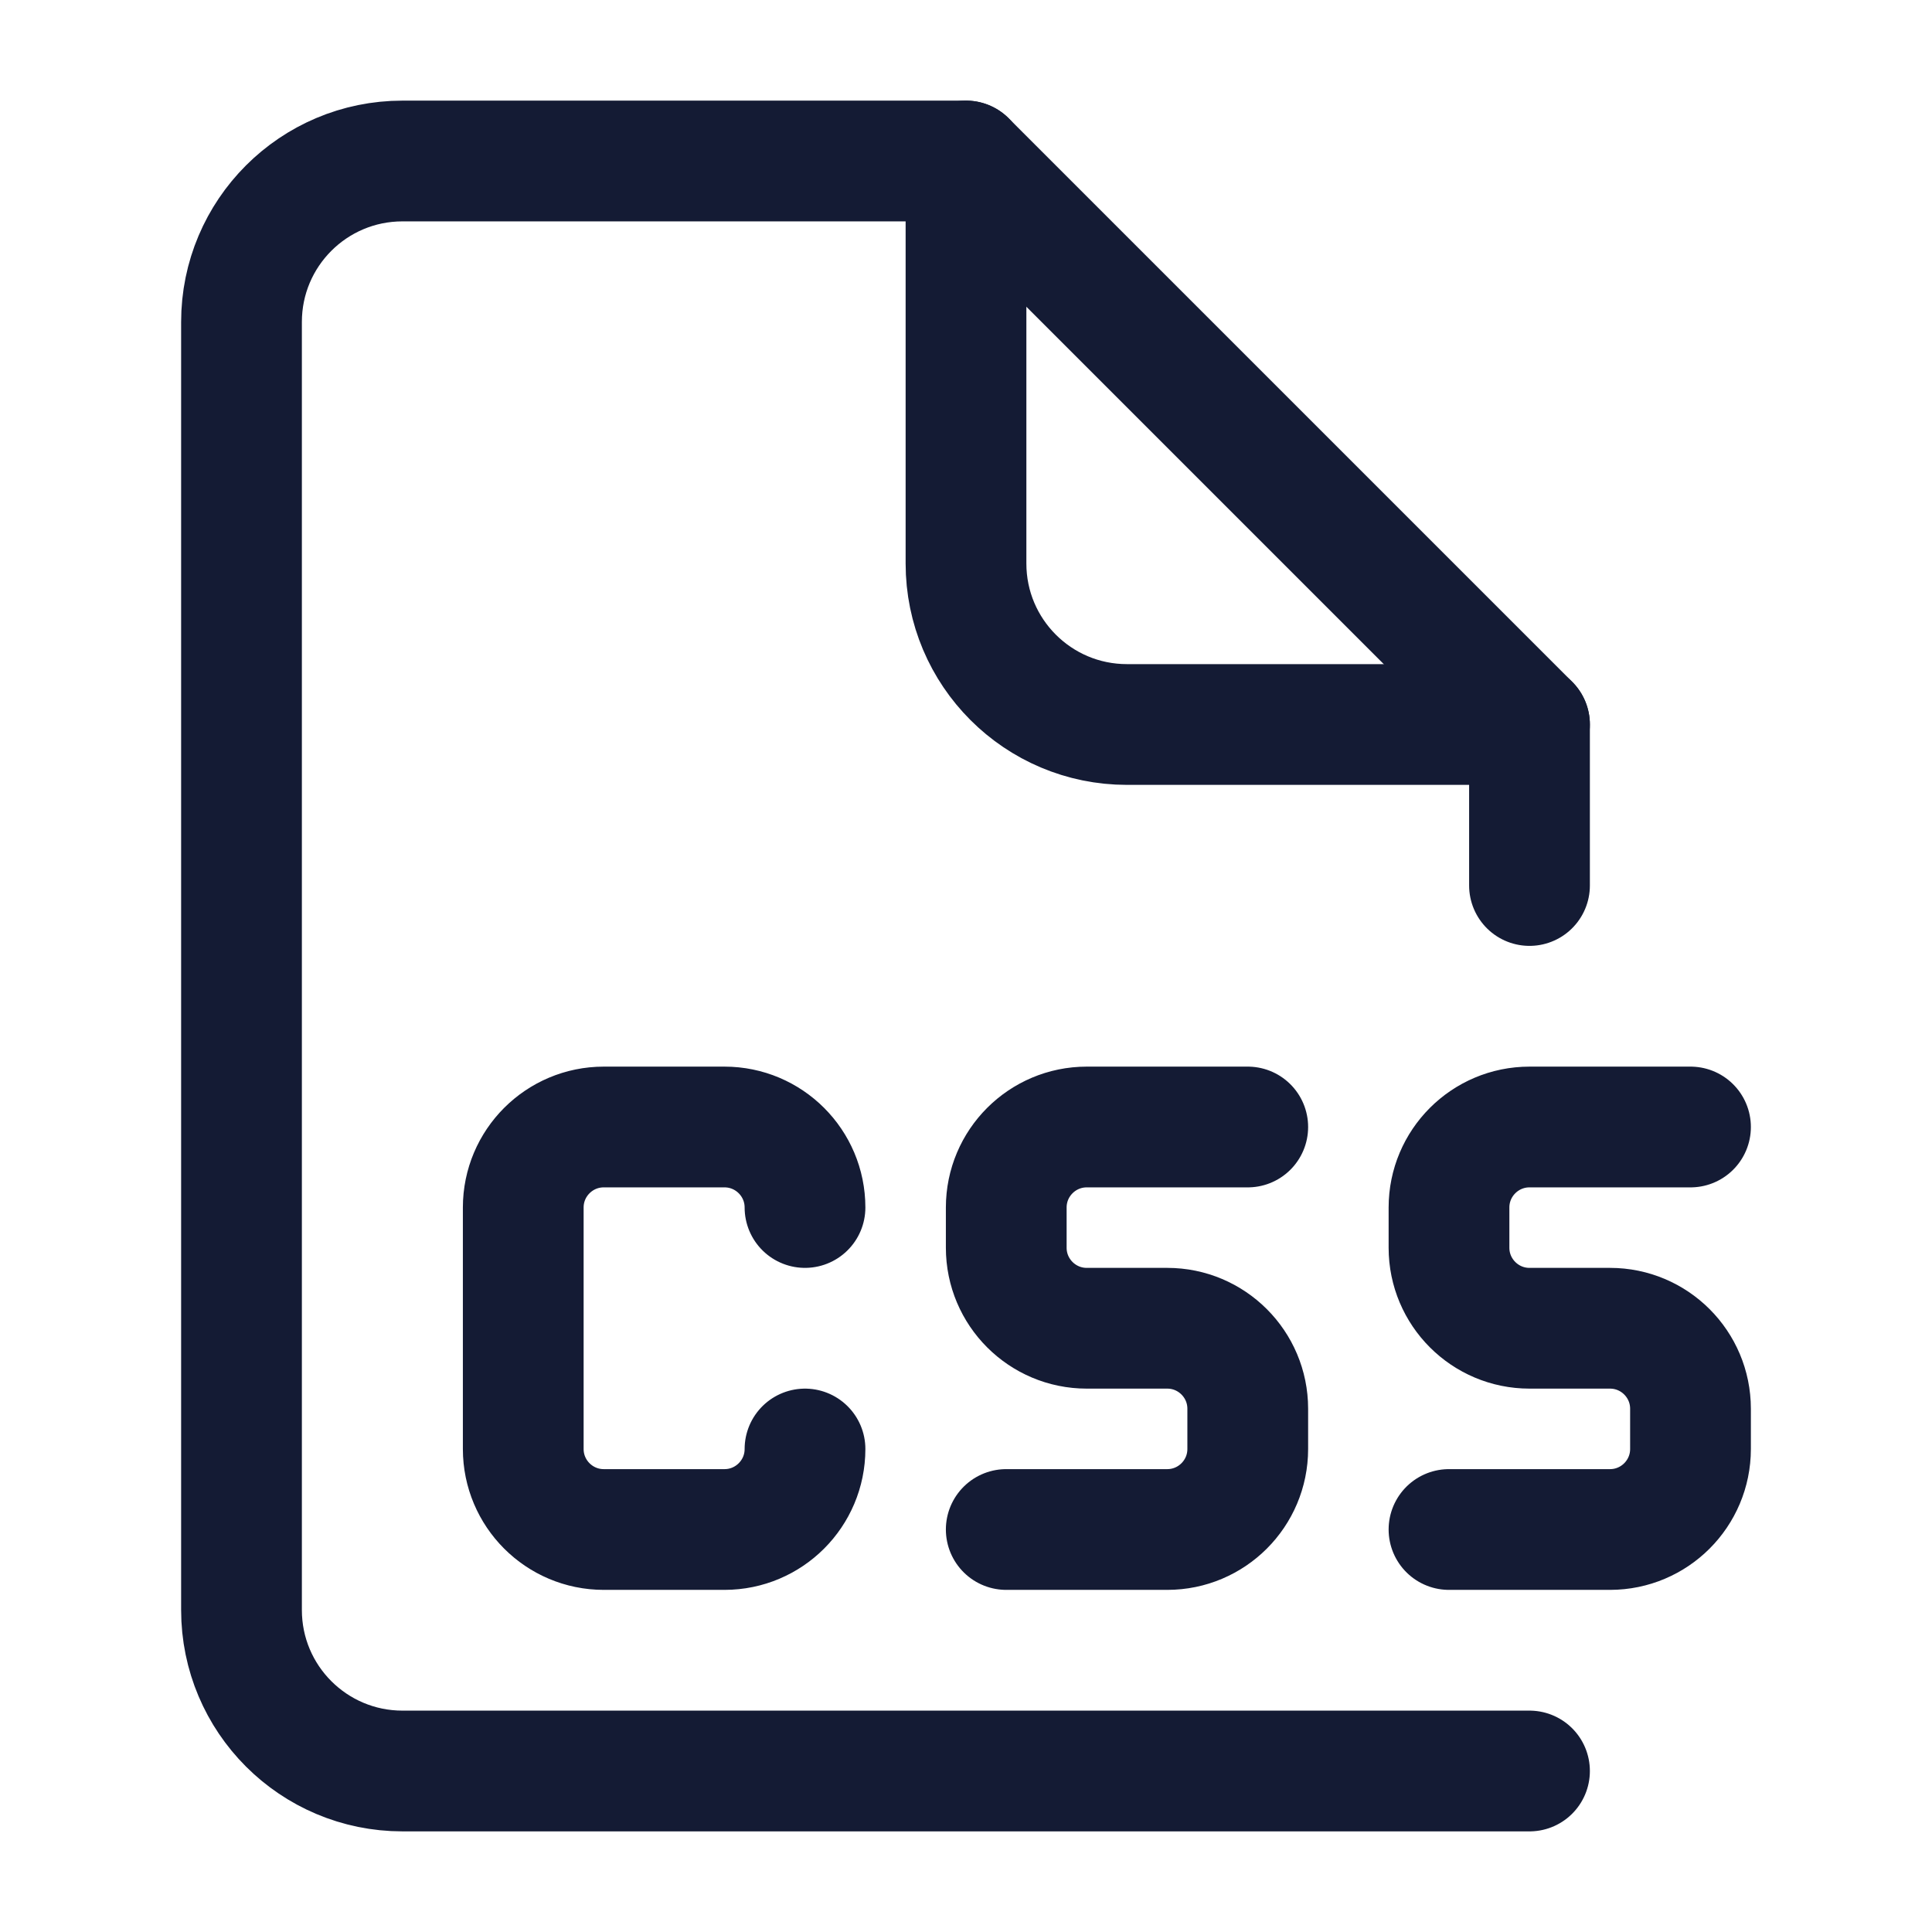 <svg width="24" height="24" viewBox="0 0 24 24" fill="none" xmlns="http://www.w3.org/2000/svg">
<path d="M15.5 14H13.5C12.948 14 12.5 14.448 12.5 15V15.5C12.5 16.052 12.948 16.5 13.5 16.5H14.5C15.052 16.5 15.5 16.948 15.5 17.5V18C15.5 18.552 15.052 19 14.5 19H12.5M21 14H19C18.448 14 18 14.448 18 15V15.5C18 16.052 18.448 16.5 19 16.5H20C20.552 16.5 21 16.948 21 17.5V18C21 18.552 20.552 19 20 19H18M10 18C10 18.552 9.552 19 9 19H7.5C6.948 19 6.5 18.552 6.5 18V15C6.5 14.448 6.948 14 7.5 14H9C9.552 14 10 14.448 10 15" stroke="#141B34" stroke-width="1.5" stroke-linecap="round" stroke-linejoin="round"/>
<path d="M19 11V9L12 2H5C3.895 2 3 2.895 3 4V20C3 21.105 3.895 22 5 22H19" stroke="#141B34" stroke-width="1.5" stroke-linecap="round" stroke-linejoin="round"/>
<path d="M12 2V7C12 8.105 12.895 9 14 9H19" stroke="#141B34" stroke-width="1.5" stroke-linecap="round" stroke-linejoin="round"/>
</svg>
